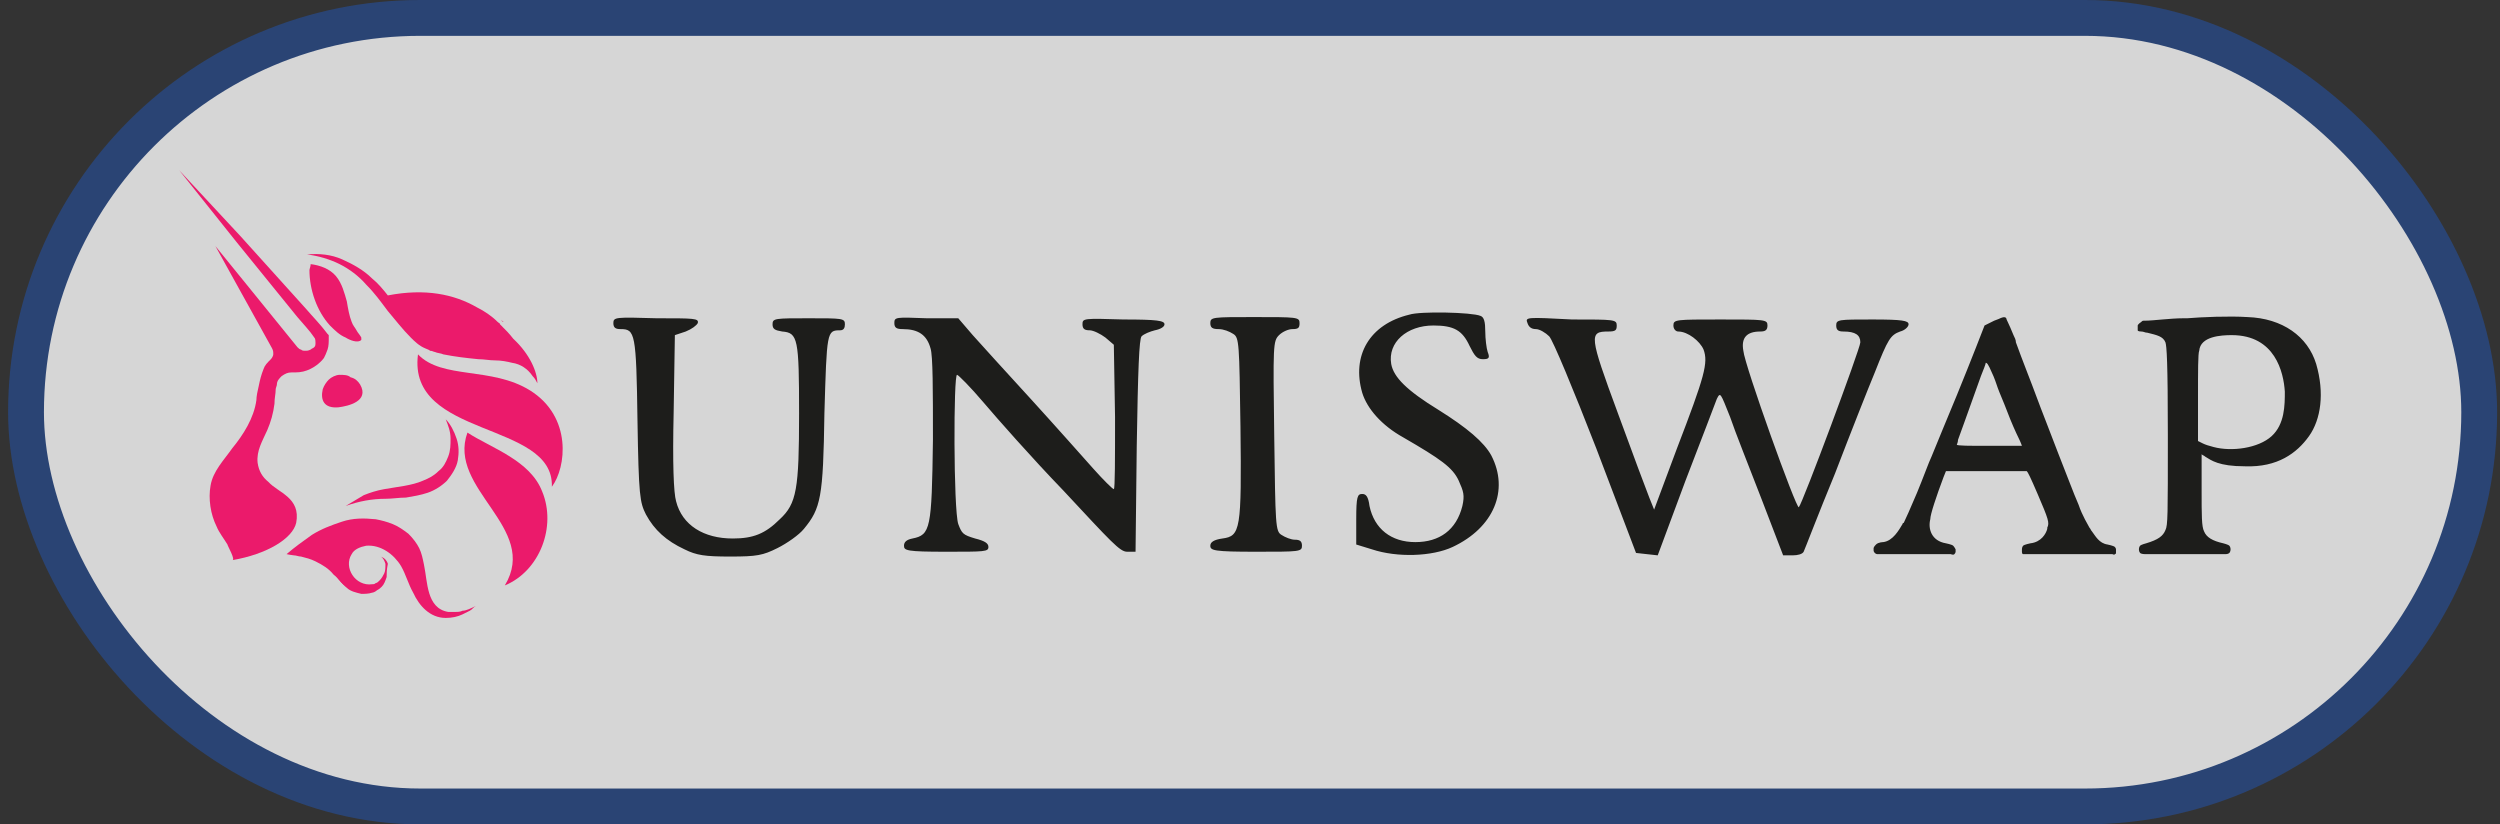 <svg width="279" height="92" viewBox="0 0 279 92" fill="none" xmlns="http://www.w3.org/2000/svg">
<rect x="0" y="0" width="279" height="92" fill="#333333" stroke="none"/>
<rect x="2.904" y="2" width="273.776" height="88" rx="44" fill="white" fill-opacity="0.8"/>
<rect x="2.904" y="2" width="273.776" height="88" rx="44" stroke="#2A4474" stroke-width="4"/>
<path d="M40.188 42.906C41.264 44.786 38.842 45.323 37.765 45.458C36.15 45.592 35.746 44.652 36.016 43.443C36.15 43.04 36.419 42.637 36.688 42.369C36.958 42.1 37.496 41.831 37.9 41.831C38.304 41.831 38.842 41.831 39.111 42.1C39.649 42.234 39.919 42.503 40.188 42.906Z" fill="#EB1A6B"/>
<path d="M46.648 39.548C45.437 48.95 61.856 46.935 61.587 54.322C63.202 52.173 63.875 46.532 59.165 43.578C54.858 40.892 49.34 42.369 46.648 39.548Z" fill="#EB1A6B"/>
<path d="M56.204 35.922C56.069 35.788 55.935 35.788 55.935 35.654C55.935 35.788 56.069 35.922 56.204 35.922Z" fill="#EB1A6B"/>
<path d="M59.972 42.772C59.837 42.503 59.703 42.234 59.434 41.966C58.895 41.16 58.088 40.623 57.146 40.489C56.607 40.354 55.934 40.22 55.261 40.22C54.589 40.22 54.05 40.086 53.377 40.086C52.032 39.951 50.82 39.817 49.474 39.548C49.205 39.414 48.801 39.414 48.532 39.28C48.398 39.28 48.263 39.145 47.994 39.145C47.859 39.011 47.725 39.011 47.456 38.877C46.783 38.608 46.244 38.071 45.84 37.668C44.898 36.728 44.091 35.654 43.283 34.714C42.476 33.639 41.803 32.699 40.861 31.759C40.053 30.819 38.977 30.013 37.9 29.476C36.823 28.938 35.477 28.535 34.266 28.401C35.612 28.267 36.958 28.401 38.169 28.938C39.38 29.476 40.592 30.147 41.534 31.087C42.207 31.625 42.745 32.296 43.283 32.968C47.456 32.162 50.686 32.833 53.243 34.311C54.05 34.714 54.858 35.251 55.531 35.922C55.665 36.056 55.8 36.056 55.8 36.191C56.338 36.728 56.877 37.265 57.28 37.803C59.164 39.548 59.972 41.563 59.972 42.772Z" fill="#EB1A6B"/>
<path d="M34.67 29.476C35.746 29.61 36.823 30.013 37.496 30.819C38.169 31.625 38.438 32.699 38.707 33.639C38.842 34.445 38.977 35.251 39.246 35.922C39.38 36.325 39.649 36.594 39.784 36.862C39.919 37.131 40.188 37.4 40.322 37.668V37.803V37.937C39.919 38.34 38.977 37.937 38.573 37.668C37.9 37.4 37.361 36.862 36.823 36.325C35.343 34.714 34.535 32.296 34.535 30.147C34.535 30.013 34.67 29.744 34.67 29.476Z" fill="#EB1A6B"/>
<path d="M52.166 48.278C49.878 54.59 60.241 58.888 56.338 65.335C60.241 63.723 62.126 58.754 60.51 54.859C59.165 51.367 54.858 50.024 52.166 48.278Z" fill="#EB1A6B"/>
<path d="M38.573 56.471C39.246 56.068 39.919 55.665 40.592 55.262C41.265 54.993 42.072 54.725 42.88 54.59C44.36 54.322 45.975 54.188 47.187 53.65C47.859 53.382 48.398 53.113 48.936 52.576C49.474 52.173 49.744 51.636 50.013 50.964C50.282 50.293 50.282 49.621 50.282 48.95C50.282 48.144 50.013 47.472 49.744 46.801C50.282 47.338 50.686 48.144 50.955 48.95C51.224 49.755 51.224 50.561 51.09 51.367C50.955 52.173 50.417 52.979 49.878 53.65C49.34 54.188 48.532 54.725 47.725 54.993C46.917 55.262 46.11 55.396 45.302 55.531C44.495 55.531 43.822 55.665 43.014 55.665C41.534 55.665 40.053 55.933 38.573 56.471Z" fill="#EB1A6B"/>
<path d="M53.108 67.618C52.839 67.752 52.704 68.021 52.435 68.155C52.166 68.289 51.897 68.424 51.628 68.558C51.089 68.827 50.416 68.961 49.743 68.961C47.994 68.961 46.782 67.618 46.11 66.141C45.571 65.2 45.302 64.126 44.764 63.186C43.956 61.843 42.476 60.768 40.861 60.903C40.188 61.037 39.515 61.306 39.246 61.843C38.304 63.32 39.649 65.469 41.534 65.2C41.668 65.2 41.803 65.2 41.937 65.066C42.072 65.066 42.207 64.932 42.341 64.797C42.61 64.529 42.745 64.26 42.88 63.992C43.014 63.723 43.014 63.32 43.014 62.917C42.88 62.514 42.745 62.246 42.476 62.111C42.88 62.246 43.149 62.514 43.283 62.917C43.149 63.589 43.149 63.992 43.149 64.395C43.014 64.797 42.88 65.2 42.61 65.469C42.476 65.603 42.341 65.738 42.072 65.872C41.937 66.006 41.668 66.141 41.534 66.141C41.13 66.275 40.726 66.275 40.322 66.275C39.784 66.141 39.111 66.006 38.707 65.603C38.169 65.2 37.765 64.529 37.227 64.126C36.688 63.454 36.016 63.051 35.208 62.649C34.67 62.38 34.131 62.246 33.593 62.111C33.324 62.111 33.055 61.977 32.785 61.977C32.651 61.977 31.978 61.843 31.978 61.843C32.92 61.037 33.862 60.365 34.804 59.694C35.881 59.022 36.958 58.62 38.169 58.217C39.38 57.814 40.592 57.814 41.937 57.948C42.61 58.082 43.149 58.217 43.822 58.485C44.495 58.754 45.033 59.157 45.571 59.56C46.11 60.097 46.513 60.634 46.782 61.171C47.052 61.709 47.186 62.38 47.321 63.051C47.725 64.932 47.59 67.886 50.013 68.289C50.147 68.289 50.282 68.289 50.416 68.289H50.82C51.089 68.289 51.358 68.289 51.628 68.155C52.031 68.155 52.57 67.886 53.108 67.618Z" fill="#EB1A6B"/>
<path d="M36.554 39.011C36.419 39.414 36.285 39.683 36.15 39.951C35.747 40.489 35.208 40.892 34.67 41.16C34.132 41.429 33.593 41.563 32.92 41.563C32.786 41.563 32.651 41.563 32.517 41.563C32.113 41.563 31.844 41.697 31.44 41.966C31.171 42.234 30.901 42.503 30.901 42.906C30.901 43.04 30.767 43.309 30.767 43.443C30.767 43.98 30.632 44.383 30.632 45.055C30.498 46.129 30.229 47.069 29.825 48.01C29.286 49.218 28.613 50.293 28.748 51.636C28.883 52.576 29.286 53.247 29.959 53.785C31.036 54.993 33.593 55.531 33.055 58.351C32.651 60.097 29.825 61.843 25.922 62.514C26.326 62.514 25.383 60.903 25.383 60.768C24.98 60.097 24.441 59.425 24.172 58.754C23.499 57.411 23.23 55.665 23.499 54.188C23.768 52.576 24.98 51.367 25.922 50.024C27.133 48.547 28.344 46.666 28.613 44.652C28.613 44.249 28.748 43.578 28.883 43.04C29.017 42.369 29.152 41.832 29.421 41.16C29.556 40.757 29.825 40.489 30.229 40.086C30.363 39.951 30.498 39.683 30.498 39.548C30.498 39.28 30.498 39.145 30.363 38.877L24.038 27.461L33.189 38.743C33.324 38.877 33.459 39.011 33.593 39.011C33.728 39.145 33.862 39.145 34.132 39.145C34.266 39.145 34.401 39.145 34.67 39.011C34.804 38.877 34.939 38.877 35.074 38.743C35.208 38.608 35.208 38.474 35.208 38.205C35.208 38.071 35.208 37.803 35.074 37.668C34.535 36.862 33.862 36.191 33.189 35.385L30.901 32.565L26.326 26.924L20 19L26.864 26.387L31.709 31.759L34.132 34.445C34.939 35.385 35.747 36.191 36.554 37.265L36.689 37.4V37.668C36.689 38.205 36.689 38.608 36.554 39.011Z" fill="#EB1A6B"/>
<path d="M38.707 65.469C38.304 65.066 37.9 64.663 37.496 64.26C37.9 64.797 38.169 65.2 38.707 65.469Z" fill="#EB1A6B"/>
<path fill-rule="evenodd" clip-rule="evenodd" d="M157.278 35.116C152.836 36.191 150.818 39.683 152.029 43.846C152.567 45.592 154.182 47.472 156.605 48.815C160.777 51.233 162.123 52.173 162.796 53.65C163.334 54.859 163.469 55.262 163.2 56.471C162.527 59.157 160.642 60.5 157.951 60.5C155.259 60.5 153.375 59.023 152.836 56.471C152.702 55.396 152.433 55.128 152.029 55.128C151.491 55.128 151.356 55.396 151.356 57.948V60.768L153.106 61.306C155.932 62.246 159.835 62.111 162.123 61.037C166.699 58.888 168.448 54.725 166.43 50.83C165.622 49.353 163.738 47.741 160.508 45.726C157.009 43.578 155.528 42.1 155.259 40.623C154.855 38.205 157.009 36.325 159.969 36.325C162.257 36.325 163.2 36.862 164.007 38.608C164.545 39.683 164.815 40.086 165.488 40.086C166.16 40.086 166.295 39.951 166.026 39.28C165.891 38.877 165.757 37.803 165.757 36.997C165.757 35.922 165.622 35.385 165.218 35.251C164.276 34.848 158.489 34.714 157.278 35.116ZM68.451 36.057C68.451 36.594 68.72 36.728 69.258 36.728C70.874 36.728 71.008 37.131 71.143 46.935C71.277 55.396 71.412 56.068 72.085 57.411C73.027 59.157 74.373 60.365 76.391 61.306C77.737 61.977 78.68 62.111 81.506 62.111C84.467 62.111 85.14 61.977 86.755 61.171C87.831 60.634 89.177 59.694 89.716 59.023C91.6 56.739 91.869 55.531 92.004 46.129C92.273 36.997 92.273 36.862 93.753 36.862C94.157 36.862 94.291 36.594 94.291 36.191C94.291 35.519 94.022 35.519 90.254 35.519C86.486 35.519 86.216 35.519 86.216 36.191C86.216 36.728 86.486 36.862 87.293 36.997C89.043 37.131 89.177 37.803 89.177 46.129C89.177 54.59 88.908 56.202 87.024 57.948C85.409 59.56 84.063 60.097 81.775 60.097C78.545 60.097 76.122 58.62 75.449 55.934C75.18 54.993 75.046 51.77 75.18 45.995L75.315 37.4L76.526 36.997C77.199 36.728 77.737 36.325 77.872 36.057C78.007 35.519 77.468 35.519 73.296 35.519C68.72 35.385 68.451 35.385 68.451 36.057ZM99.809 36.057C99.809 36.594 100.079 36.728 100.752 36.728C102.501 36.728 103.443 37.4 103.847 38.877C104.116 39.683 104.116 43.578 104.116 49.084C103.982 59.023 103.847 59.694 101.828 60.097C101.155 60.231 100.886 60.5 100.886 60.903C100.886 61.44 101.155 61.574 105.597 61.574C109.903 61.574 110.307 61.574 110.307 61.037C110.307 60.634 109.903 60.365 108.827 60.097C107.481 59.694 107.346 59.56 106.943 58.485C106.404 56.874 106.404 41.697 106.808 41.832C106.943 41.832 108.288 43.175 109.769 44.921C111.249 46.666 115.152 51.099 118.652 54.725C124.035 60.5 124.977 61.574 125.785 61.574H126.727L126.861 49.755C126.996 41.294 127.13 37.803 127.4 37.534C127.669 37.265 128.342 36.997 128.88 36.862C129.553 36.728 129.957 36.459 129.957 36.191C129.957 35.788 129.149 35.654 125.381 35.654C120.939 35.519 120.805 35.519 120.805 36.191C120.805 36.728 121.074 36.862 121.612 36.862C122.016 36.862 122.824 37.265 123.362 37.668L124.304 38.474L124.439 46.532C124.439 51.099 124.439 54.59 124.304 54.59C124.17 54.59 123.093 53.516 122.016 52.307C120.939 51.099 117.844 47.607 115.152 44.652C112.461 41.697 109.5 38.474 108.558 37.4L106.943 35.519H103.443C99.944 35.385 99.809 35.385 99.809 36.057ZM135.071 36.057C135.071 36.594 135.34 36.728 136.013 36.728C136.551 36.728 137.224 36.997 137.628 37.265C138.301 37.668 138.301 38.34 138.436 47.607C138.57 59.157 138.436 59.828 136.417 60.097C135.475 60.231 135.071 60.5 135.071 60.903C135.071 61.44 135.475 61.574 140.185 61.574C145.03 61.574 145.3 61.574 145.3 60.903C145.3 60.365 145.03 60.231 144.492 60.231C144.088 60.231 143.415 59.963 143.012 59.694C142.339 59.291 142.339 58.62 142.204 48.681C142.07 38.474 142.07 38.071 142.742 37.4C143.146 36.997 143.819 36.728 144.223 36.728C144.896 36.728 145.03 36.594 145.03 36.057C145.03 35.385 144.761 35.385 139.916 35.385C135.34 35.385 135.071 35.385 135.071 36.057ZM170.467 36.057C170.602 36.459 170.871 36.728 171.409 36.728C171.813 36.728 172.486 37.131 172.89 37.534C173.293 37.937 175.581 43.443 178.139 50.024L182.58 61.709L183.791 61.843L185.002 61.977L188.098 53.65C189.848 49.084 191.463 44.921 191.597 44.518C192.001 43.712 192.001 43.846 193.078 46.532C193.616 48.144 195.231 52.173 196.577 55.665L198.999 61.977H200.076C200.614 61.977 201.153 61.843 201.287 61.574C201.422 61.306 202.902 57.411 204.787 52.844C206.536 48.278 208.555 43.175 209.228 41.563C210.708 37.803 210.978 37.4 212.054 36.997C212.593 36.862 212.996 36.459 212.996 36.191C212.996 35.788 212.323 35.654 208.959 35.654C205.19 35.654 204.921 35.654 204.921 36.325C204.921 36.862 205.19 36.997 205.729 36.997C207.075 36.997 207.613 37.4 207.613 38.205C207.613 38.877 201.153 56.202 200.749 56.605C200.48 56.874 194.693 40.757 194.558 39.145C194.289 37.668 194.962 36.997 196.442 36.997C196.981 36.997 197.25 36.862 197.25 36.325C197.25 35.654 196.981 35.654 192.001 35.654C187.021 35.654 186.752 35.654 186.752 36.325C186.752 36.728 187.021 36.997 187.29 36.997C188.367 36.997 189.713 38.071 190.117 39.011C190.655 40.489 190.251 41.966 187.156 50.024L184.599 56.874L184.06 55.531C183.791 54.859 182.176 50.561 180.561 46.129C177.331 37.4 177.331 36.997 179.484 36.997C180.292 36.997 180.427 36.862 180.427 36.325C180.427 35.654 180.157 35.654 175.447 35.654C170.333 35.385 170.198 35.385 170.467 36.057ZM238.568 36.325C238.568 36.325 238.568 36.728 238.568 36.862C238.568 36.997 238.971 36.997 238.971 36.997C239.241 36.997 239.375 37.131 239.644 37.131C240.721 37.4 241.394 37.534 241.663 38.205C241.798 38.608 241.932 40.22 241.932 48.681C241.932 57.545 241.932 58.62 241.663 59.157C241.394 59.828 240.856 60.231 239.51 60.634C239.51 60.634 238.971 60.768 238.837 60.903C238.702 61.037 238.702 61.306 238.702 61.306C238.702 61.306 238.702 61.574 238.837 61.709C238.971 61.843 239.375 61.843 239.375 61.843H242.74H248.393C248.393 61.843 248.662 61.843 248.796 61.709C248.931 61.574 248.931 61.306 248.931 61.306C248.931 61.306 248.931 61.037 248.796 60.903C248.662 60.768 248.123 60.634 248.123 60.634C246.912 60.365 246.239 59.963 245.97 59.291C245.701 58.754 245.701 57.545 245.701 54.725V50.696C245.835 50.83 245.97 50.83 246.105 50.964C246.777 51.367 247.585 52.039 250.546 52.039C254.18 52.173 256.333 50.561 257.679 48.681C259.025 46.801 259.429 43.846 258.486 40.623C257.544 37.534 254.718 35.519 250.815 35.385C248.796 35.251 245.701 35.385 244.086 35.519H243.682C242.202 35.519 240.317 35.788 239.375 35.788C239.106 35.788 239.106 35.788 238.971 35.922C238.568 36.191 238.568 36.325 238.568 36.325ZM253.507 48.681C254.987 47.338 254.987 45.189 254.987 43.712C254.853 41.563 253.911 37.4 249.065 37.4C247.854 37.4 245.566 37.534 245.432 39.145C245.297 39.414 245.297 41.429 245.297 44.383V49.218L245.835 49.487C246.105 49.621 246.508 49.755 247.047 49.89C249.065 50.427 252.026 50.024 253.507 48.681ZM222.552 35.788C222.956 35.654 223.225 35.519 223.225 35.519C223.225 35.519 223.763 35.251 223.898 35.519C223.898 35.654 224.167 36.057 224.705 37.4C224.84 37.668 224.975 37.937 224.975 38.205C225.647 40.086 226.724 42.772 227.263 44.249C227.801 45.726 228.878 48.413 229.685 50.561C230.493 52.576 231.435 55.128 231.973 56.336C232.377 57.545 233.05 58.62 233.184 58.888C233.319 59.022 233.319 59.157 233.453 59.291C233.857 59.828 234.261 60.634 235.203 60.768C235.203 60.768 235.876 60.903 236.011 61.037C236.145 61.171 236.145 61.306 236.145 61.306V61.709C236.145 61.709 236.145 61.843 236.011 61.843C236.011 61.977 235.741 61.843 235.741 61.843H230.089H226.051C226.051 61.843 225.917 61.843 225.782 61.843C225.647 61.843 225.647 61.574 225.647 61.574V61.306C225.647 61.306 225.647 61.037 225.782 60.903C225.917 60.768 226.59 60.634 226.59 60.634C227.801 60.5 228.339 59.56 228.474 59.023V58.888C228.743 58.351 228.608 57.948 227.397 55.128C226.59 53.247 226.32 52.71 226.186 52.576C226.051 52.576 223.898 52.576 221.61 52.576H217.169L216.899 53.247C216.092 55.396 215.419 57.411 215.419 57.948C215.15 59.023 215.554 60.365 217.169 60.634C217.169 60.634 217.841 60.768 217.976 60.903C218.111 61.037 218.245 61.306 218.245 61.306V61.574C218.245 61.574 218.245 61.709 218.111 61.843C217.976 61.977 217.707 61.843 217.707 61.843H213.535H209.497C209.497 61.843 209.363 61.843 209.228 61.709C209.093 61.574 209.093 61.44 209.093 61.44V61.171C209.093 61.171 209.093 61.037 209.363 60.768C209.632 60.5 210.17 60.5 210.17 60.5C211.247 60.365 211.92 59.157 212.323 58.485C212.323 58.485 212.323 58.351 212.458 58.351C212.593 58.082 213.266 56.605 213.938 54.993C214.611 53.382 215.284 51.502 215.554 50.964C216.361 48.95 217.169 47.069 218.38 44.115C219.053 42.503 219.995 40.086 220.533 38.743L221.475 36.325L222.552 35.788ZM222.283 41.563C222.552 42.1 222.821 42.906 222.956 43.309C223.09 43.712 223.629 44.921 224.032 45.995C224.436 47.069 224.975 48.278 225.244 48.815C225.513 49.353 225.647 49.755 225.647 49.755C225.647 49.755 224.032 49.755 222.014 49.755C219.726 49.755 218.38 49.755 218.38 49.621C218.38 49.621 218.514 49.353 218.514 49.084C218.649 48.681 219.457 46.532 221.072 41.966C221.341 41.294 221.61 40.623 221.61 40.489C221.744 40.489 221.879 40.623 222.283 41.563Z" fill="#1D1D1B"/>
</svg>